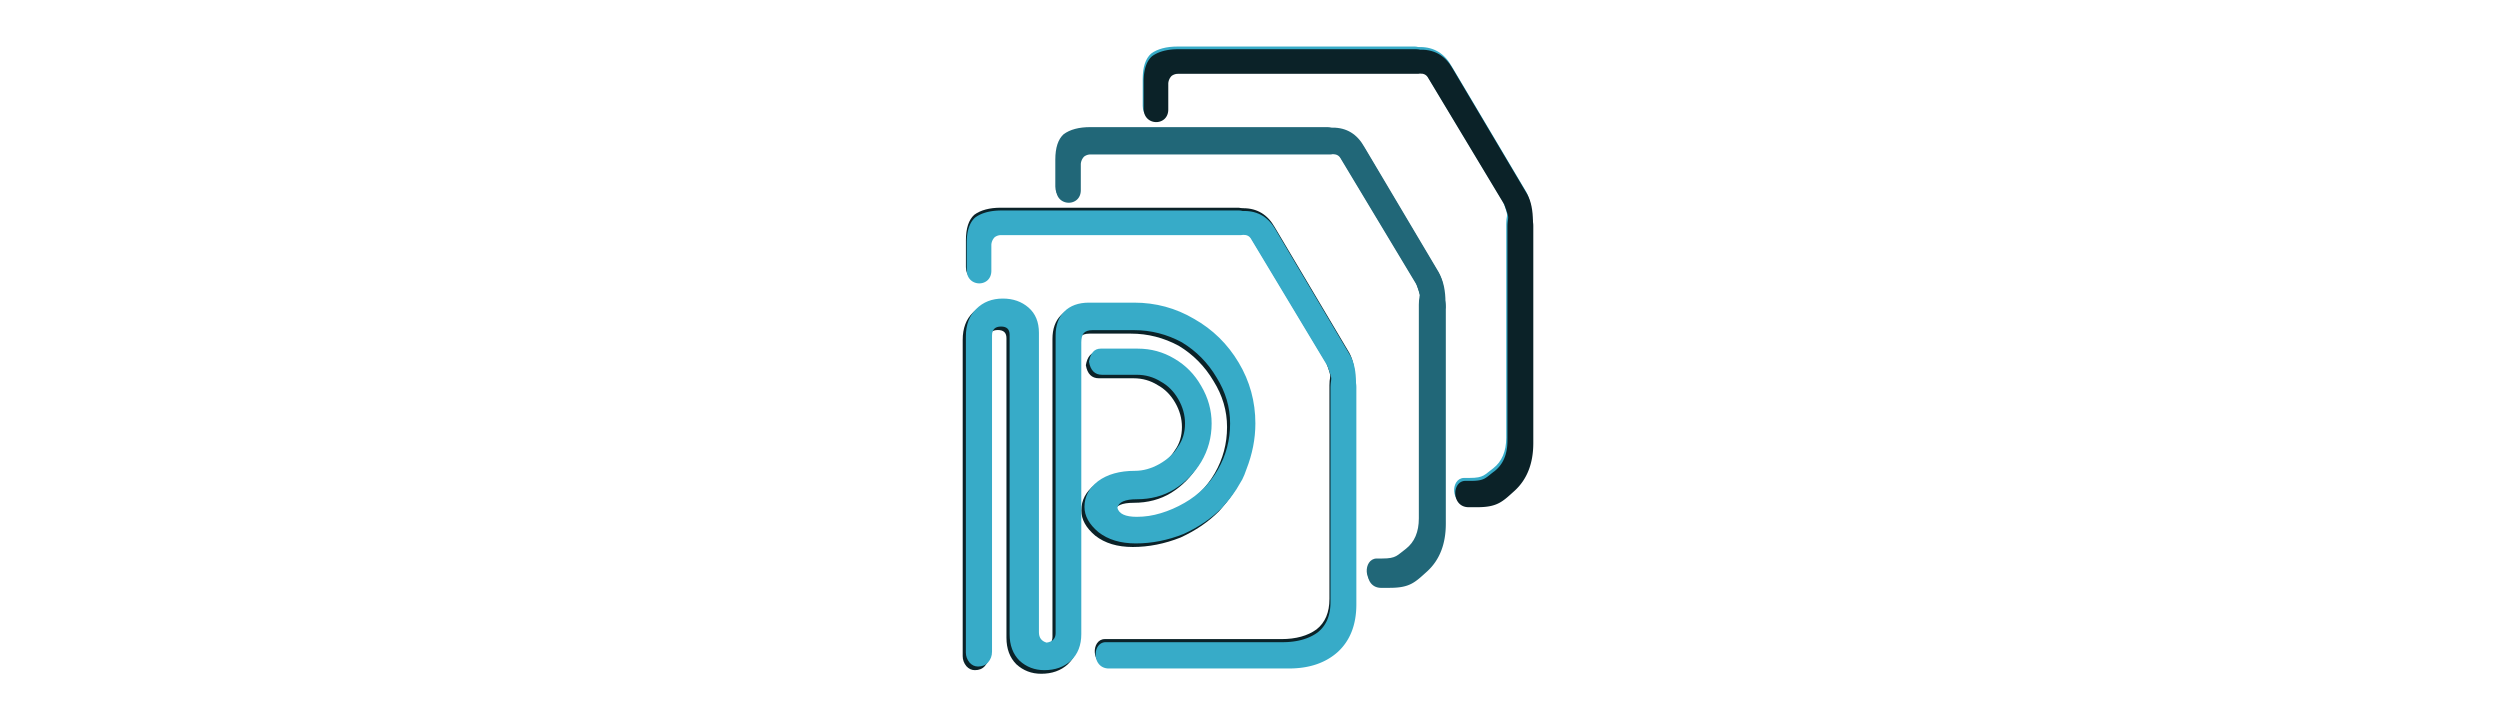 <svg xmlns="http://www.w3.org/2000/svg" width="700" height="200" viewBox="0 0 197.556 56.444"><defs><filter id="d" color-interpolation-filters="sRGB"><feFlood flood-opacity=".498" flood-color="#000" result="flood"/><feComposite in="flood" in2="SourceGraphic" operator="in" result="composite1"/><feGaussianBlur in="composite1" stdDeviation=".8" result="blur"/><feOffset dx="-.5" dy=".5" result="offset"/><feComposite in="offset" in2="SourceGraphic" operator="out" result="composite2"/></filter><filter id="c" color-interpolation-filters="sRGB"><feFlood flood-opacity=".498" flood-color="#000" result="flood"/><feComposite in="flood" in2="SourceGraphic" operator="in" result="composite1"/><feGaussianBlur in="composite1" stdDeviation=".8" result="blur"/><feOffset dx="-.5" dy=".5" result="offset"/><feComposite in="offset" in2="SourceGraphic" operator="out" result="composite2"/></filter><filter id="b" color-interpolation-filters="sRGB"><feFlood flood-opacity=".498" flood-color="#000" result="flood"/><feComposite in="flood" in2="SourceGraphic" operator="in" result="composite1"/><feGaussianBlur in="composite1" stdDeviation=".8" result="blur"/><feOffset dx="-.5" dy=".5" result="offset"/><feComposite in="offset" in2="SourceGraphic" operator="out" result="composite2"/></filter><filter id="a" color-interpolation-filters="sRGB"><feFlood flood-opacity=".498" flood-color="#000" result="flood"/><feComposite in="flood" in2="SourceGraphic" operator="in" result="composite1"/><feGaussianBlur in="composite1" stdDeviation=".8" result="blur"/><feOffset dx="-.5" dy=".5" result="offset"/><feComposite in="offset" in2="SourceGraphic" operator="out" result="composite2"/></filter></defs><g transform="matrix(.557 0 0 .557 12.754 33.542)" fill="#0b2228" filter="url(#a)"><path style="line-height:125%;-inkscape-font-specification:Voltage" d="M126.916-12.62q0-2.176 1.216-3.392 1.28-1.28 3.52-1.28h6.4q4.608 0 8.512 2.304 3.968 2.24 6.336 6.208 2.368 3.968 2.368 8.64 0 3.264-1.28 6.528-.256.768-.576 1.408-.064.128-.832 1.408-.512.768-.96 1.344-.768.896-1.088 1.28-2.24 2.24-5.44 3.712-3.392 1.344-6.784 1.344-3.264 0-5.312-1.6-1.984-1.664-1.984-3.584 0-2.176 1.92-3.648 1.984-1.472 5.248-1.472 1.728 0 3.456-.96 1.792-1.024 2.624-2.432 1.024-1.408 1.024-3.328 0-1.792-.96-3.456t-2.496-2.496q-1.536-.96-3.392-.96h-4.928q-1.536 0-1.856-1.856.32-1.856 1.664-1.856h5.248q2.816 0 5.184 1.408 2.432 1.408 3.84 3.904 1.472 2.496 1.472 5.312 0 2.944-1.472 5.44-1.472 2.432-3.84 3.904-2.304 1.408-5.312 1.408-2.496 0-2.752 1.216.32 1.28 2.752 1.28 1.728 0 3.392-.512 1.728-.512 3.392-1.472 3.008-1.728 4.736-4.736 1.728-3.008 1.728-6.528 0-3.456-1.92-6.528-1.856-3.136-4.928-4.992-3.2-1.728-6.784-1.728h-5.888q-.896 0-1.28.448-.32.448-.32 1.28v41.408q0 2.368-1.472 3.776-1.472 1.344-3.776 1.344-2.048 0-3.52-1.344-1.408-1.408-1.408-3.776v-42.496q0-1.152-1.216-1.152-1.28 0-1.28 1.28v44.864q0 .896-.576 1.536-.512.576-1.408.576-.704 0-1.216-.576-.512-.64-.512-1.408v-44.864q0-2.496 1.472-3.904 1.472-1.472 3.776-1.472 2.176 0 3.648 1.28t1.472 3.584v42.496q0 1.152 1.088 1.472 1.28-.192 1.28-1.344z" font-weight="400" font-family="Voltage" letter-spacing="0" word-spacing="0"/></g><g transform="matrix(.398 0 0 .398 263.686 -561.262)" fill="#0b2228" filter="url(#b)" font-weight="400" font-family="Voltage" letter-spacing="0" word-spacing="0"><path d="M-463.455 1455.833c-.441 0-.856.138-1.242.415-.387.386-.608.883-.663 1.49v5.171c0 3.368-4.877 3.36-4.888-.165v-5.337c0-2.375.552-4.059 1.657-5.053 1.27-.939 3.038-1.409 5.302-1.409h46.925c3.37-.042 3.572 4.97.331 4.888zM-441.978 1541.817h35.665c4.03 0 7.266-1.1 9.709-3.298 2.443-2.259 3.664-5.404 3.664-9.434v-43.07c0-.917-.244-1.741-.733-2.474-.488-.732-1.13-1.099-1.923-1.099-1.65 0-2.473 1.252-2.473 3.756v42.43c0 2.686-.855 4.701-2.565 6.044-1.771 1.283-4.091 1.924-6.961 1.924h-35.115c-2.705.066-2.741 5.272.732 5.22z" style="line-height:125%;-inkscape-font-specification:Voltage"/><path d="M-419.358 1452.708c1.213-1.108 2.611-1.662 4.194-1.662 2.742 0 4.826 1.266 6.25 3.798l14.796 24.923c.738 1.371 1.107 3.165 1.107 5.38v1.266l-4.826-1.582c0-.58-.29-1.61-.87-3.086l-15.033-25.002c-.317-.633-.818-.95-1.504-.95l-4.114-3.085z" style="line-height:125%;-inkscape-font-specification:Voltage"/></g><g transform="matrix(.398 0 0 .398 263.686 -561.262)" fill="#216778" filter="url(#c)" font-weight="400" font-family="Voltage" letter-spacing="0" word-spacing="0"><path style="line-height:125%;-inkscape-font-specification:Voltage" d="M-445.705 1439.833c-.441 0-.856.138-1.242.415-.387.386-.608.883-.663 1.49v5.171c0 3.368-4.877 3.36-4.888-.165v-5.337c0-2.375.552-4.059 1.657-5.053 1.27-.939 3.038-1.409 5.302-1.409h46.925c3.37-.042 3.572 4.97.331 4.888zM-387.978 1525.817h1.665c4.03 0 5.016-1.1 7.459-3.298 2.443-2.259 3.664-5.404 3.664-9.434v-43.07c0-.917-.244-1.741-.733-2.474-.488-.732-1.13-1.099-1.923-1.099-1.65 0-2.473 1.252-2.473 3.756v42.43c0 2.686-.855 4.701-2.565 6.044-1.771 1.283-1.841 1.924-4.711 1.924h-1.115c-2.705.066-2.741 5.272.732 5.22z"/><path style="line-height:125%;-inkscape-font-specification:Voltage" d="M-401.608 1436.708c1.213-1.108 2.611-1.662 4.194-1.662 2.742 0 4.826 1.266 6.25 3.798l14.796 24.923c.738 1.371 1.107 3.165 1.107 5.38v1.266l-4.826-1.582c0-.58-.29-1.61-.87-3.086l-15.033-25.002c-.317-.633-.818-.95-1.504-.95l-4.114-3.085z"/></g><g transform="matrix(.398 0 0 .398 263.686 -561.262)" fill="#37abc8" filter="url(#d)" font-weight="400" font-family="Voltage" letter-spacing="0" word-spacing="0"><path d="M-428.351 1423.833c-.442 0-.856.138-1.243.415-.386.386-.607.883-.662 1.49v5.171c0 3.368-4.878 3.36-4.888-.165v-5.337c0-2.375.552-4.059 1.657-5.053 1.27-.939 3.037-1.409 5.302-1.409h46.925c3.369-.042 3.572 4.97.33 4.888zM-370.624 1509.817h1.665c4.03 0 5.016-1.1 7.459-3.298 2.442-2.259 3.663-5.404 3.663-9.434v-43.07c0-.917-.244-1.741-.732-2.474-.489-.732-1.13-1.099-1.924-1.099-1.649 0-2.473 1.252-2.473 3.756v42.43c0 2.686-.855 4.701-2.565 6.044-1.77 1.283-1.84 1.924-4.71 1.924h-1.116c-2.704.066-2.74 5.272.733 5.22z" style="line-height:125%;-inkscape-font-specification:Voltage"/><path d="M-384.254 1420.708c1.213-1.108 2.61-1.662 4.193-1.662 2.743 0 4.827 1.266 6.25 3.798l14.796 24.923c.739 1.371 1.108 3.165 1.108 5.38v1.266l-4.826-1.582c0-.58-.29-1.61-.87-3.086l-15.034-25.002c-.316-.633-.817-.95-1.503-.95l-4.114-3.085z" style="line-height:125%;-inkscape-font-specification:Voltage"/></g><path style="line-height:125%;-inkscape-font-specification:Voltage" d="M83.417 26.516q0-1.212.677-1.889.713-.712 1.96-.712h3.564q2.565 0 4.739 1.282 2.209 1.247 3.527 3.457 1.319 2.209 1.319 4.81 0 1.818-.713 3.635-.142.427-.32.784-.036.071-.464.784-.285.427-.534.748-.428.499-.606.713-1.247 1.247-3.029 2.066-1.888.749-3.777.749-1.817 0-2.958-.891-1.104-.927-1.104-1.996 0-1.211 1.069-2.03 1.104-.82 2.922-.82.962 0 1.924-.535.998-.57 1.461-1.354.57-.784.57-1.853 0-.997-.534-1.924-.535-.926-1.39-1.39-.855-.534-1.889-.534h-2.743q-.856 0-1.034-1.034.178-1.033.927-1.033h2.922q1.567 0 2.886.784 1.354.784 2.138 2.174.82 1.39.82 2.957 0 1.64-.82 3.03-.82 1.353-2.138 2.173-1.283.784-2.958.784-1.39 0-1.532.677.178.712 1.532.712.962 0 1.889-.285.962-.285 1.888-.82 1.675-.961 2.637-2.636.962-1.675.962-3.635 0-1.924-1.069-3.634-1.033-1.746-2.743-2.78-1.782-.962-3.777-.962h-3.279q-.499 0-.712.25-.179.249-.179.712v23.055q0 1.319-.82 2.102-.819.749-2.102.749-1.14 0-1.96-.749-.783-.783-.783-2.102v-23.66q0-.642-.677-.642-.713 0-.713.713v24.979q0 .499-.32.855-.286.32-.785.32-.392 0-.677-.32-.285-.356-.285-.784V26.587q0-1.39.82-2.174.82-.82 2.102-.82 1.212 0 2.031.713.82.713.82 1.996v23.66q0 .642.606.82.712-.107.712-.748z" font-weight="400" font-family="Voltage" letter-spacing="0" word-spacing="0" fill="#37abc8"/><g fill="#37abc8" font-weight="400" font-family="Voltage" letter-spacing="0" word-spacing="0"><path d="M79.097 18.579a.836.836 0 00-.494.165.93.93 0 00-.264.594v2.06c0 1.34-1.943 1.337-1.947-.067v-2.125c0-.946.22-1.617.66-2.013.506-.374 1.21-.561 2.111-.561h18.69c1.342-.017 1.423 1.98.132 1.947zM87.651 52.825h14.205c1.605 0 2.894-.438 3.867-1.313.973-.9 1.46-2.153 1.46-3.758V30.6c0-.364-.098-.693-.292-.984-.195-.292-.45-.438-.766-.438-.657 0-.985.498-.985 1.495v16.9c0 1.07-.34 1.872-1.022 2.407-.705.511-1.63.767-2.772.767H87.36c-1.078.026-1.092 2.1.291 2.079z" style="line-height:125%;-inkscape-font-specification:Voltage"/><path d="M96.66 17.334c.484-.441 1.04-.662 1.67-.662 1.093 0 1.923.504 2.49 1.513l5.893 9.926c.294.546.441 1.26.441 2.143v.504l-1.922-.63c0-.231-.115-.64-.346-1.229l-5.988-9.958c-.126-.252-.326-.378-.599-.378l-1.638-1.23z" style="line-height:125%;-inkscape-font-specification:Voltage"/></g><g fill="#216778" font-weight="400" font-family="Voltage" letter-spacing="0" word-spacing="0"><path style="line-height:125%;-inkscape-font-specification:Voltage" d="M86.167 12.206a.836.836 0 00-.495.165.93.93 0 00-.264.594v2.06c0 1.34-1.942 1.337-1.947-.066v-2.126c0-.946.22-1.617.66-2.013.506-.374 1.21-.56 2.112-.56h18.69c1.342-.017 1.422 1.979.132 1.946zM109.159 46.452h.663c1.605 0 1.998-.437 2.97-1.313.974-.9 1.46-2.152 1.46-3.757V24.227c0-.365-.097-.693-.292-.985-.194-.292-.45-.438-.766-.438-.657 0-.985.499-.985 1.496v16.9c0 1.07-.34 1.872-1.021 2.407-.706.51-.734.766-1.877.766h-.444c-1.077.026-1.091 2.1.292 2.08z"/><path style="line-height:125%;-inkscape-font-specification:Voltage" d="M103.73 10.961c.483-.44 1.04-.662 1.67-.662 1.093 0 1.923.505 2.49 1.513l5.893 9.927c.294.546.441 1.26.441 2.143v.504l-1.922-.63c0-.232-.116-.641-.347-1.23l-5.987-9.958c-.126-.252-.326-.378-.6-.378l-1.638-1.229z"/></g><g fill="#0b2228" font-weight="400" font-family="Voltage" letter-spacing="0" word-spacing="0"><path d="M93.079 5.834a.836.836 0 00-.495.165.93.93 0 00-.264.593v2.06c0 1.341-1.943 1.338-1.947-.066V6.46c0-.945.22-1.616.66-2.012.506-.374 1.21-.561 2.112-.561h18.69c1.341-.017 1.422 1.98.131 1.947zM116.07 40.08H116.735c1.605 0 1.998-.438 2.97-1.314.973-.9 1.46-2.152 1.46-3.757V17.854c0-.365-.097-.693-.292-.985-.195-.292-.45-.437-.766-.437-.657 0-.985.498-.985 1.495v16.9c0 1.07-.34 1.872-1.022 2.407-.705.51-.733.766-1.876.766h-.444c-1.077.027-1.092 2.1.292 2.08z" style="line-height:125%;-inkscape-font-specification:Voltage"/><path d="M110.642 4.589c.483-.442 1.04-.662 1.67-.662 1.093 0 1.922.504 2.49 1.512l5.893 9.927c.294.546.44 1.26.44 2.143v.504l-1.922-.63c0-.231-.115-.64-.346-1.23l-5.988-9.957c-.126-.252-.325-.378-.598-.378l-1.639-1.23z" style="line-height:125%;-inkscape-font-specification:Voltage"/></g></svg>